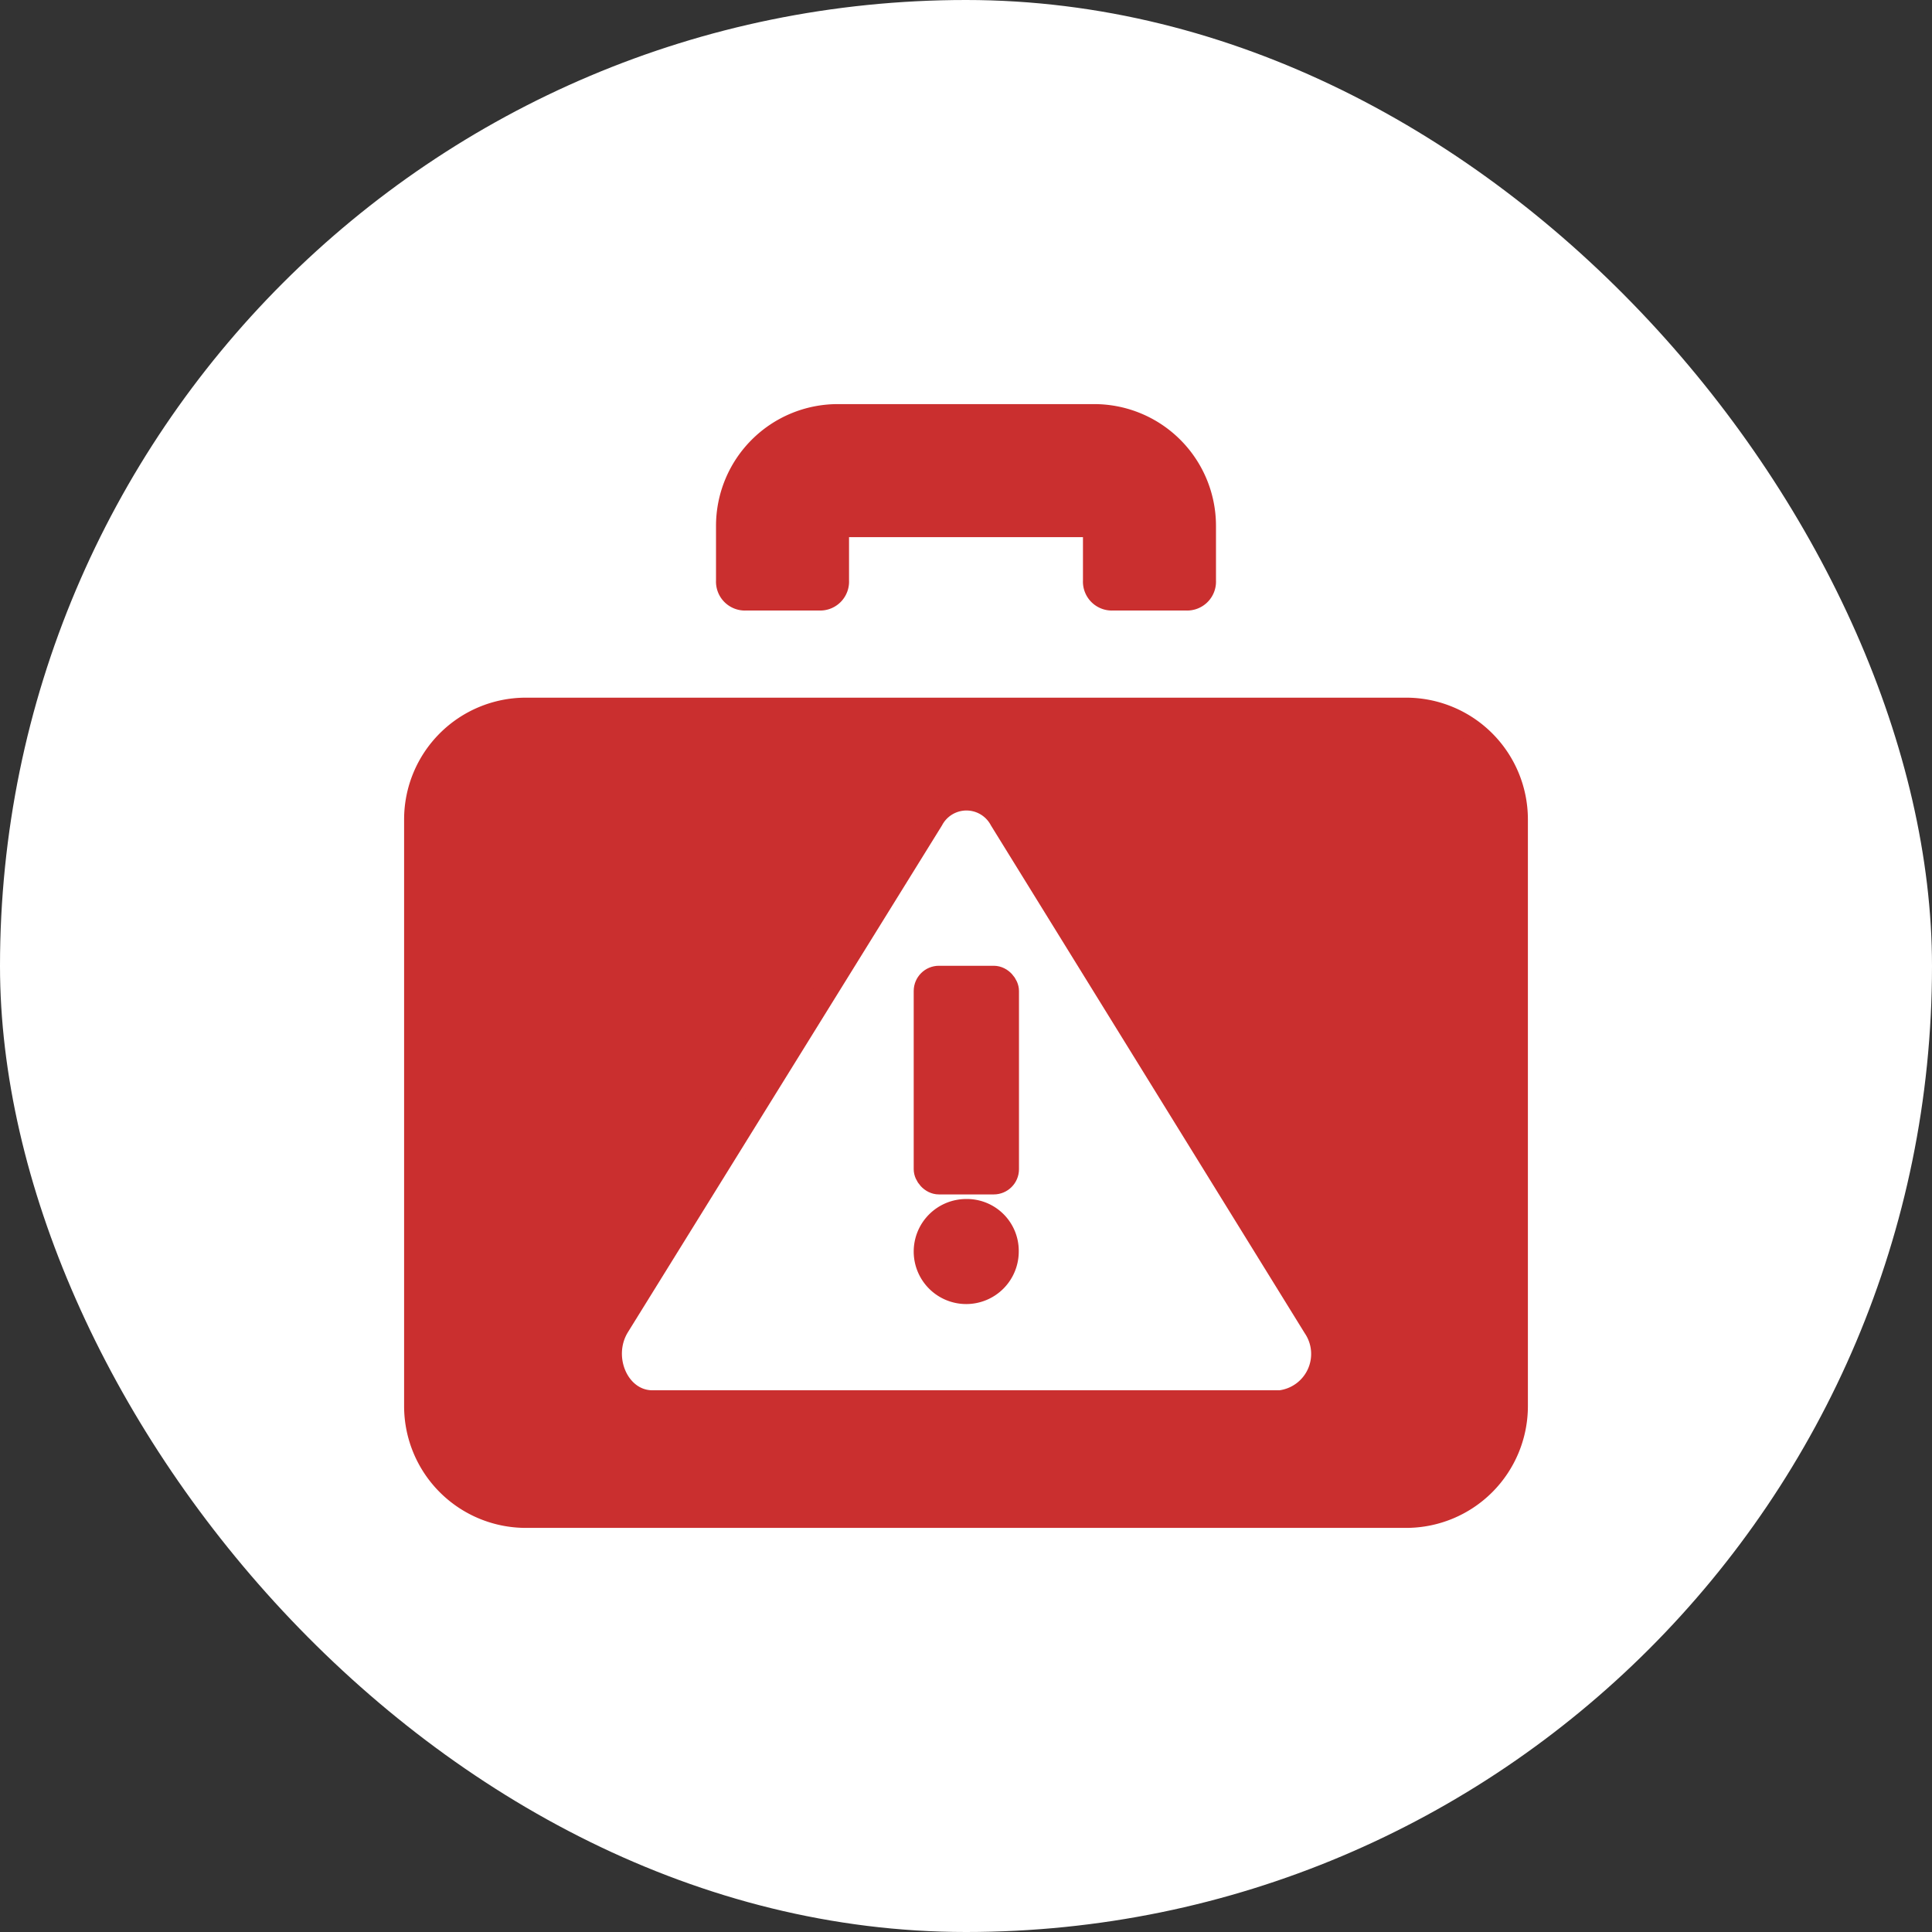 <!DOCTYPE svg PUBLIC "-//W3C//DTD SVG 1.1//EN" "http://www.w3.org/Graphics/SVG/1.1/DTD/svg11.dtd">
<!-- Uploaded to: SVG Repo, www.svgrepo.com, Transformed by: SVG Repo Mixer Tools -->
<svg fill="#ca2f2f" width="800px" height="800px" viewBox="-16.12 -16.12 84.24 84.24" xmlns="http://www.w3.org/2000/svg" stroke="#ca2f2f">
<rect x="-16.12" y="-16.12" width="84.24" height="84.24" fill="#333333" stroke="none"/>
<g id="SVGRepo_bgCarrier" stroke-width="0">
<rect x="-16.12" y="-16.12" width="84.24" height="84.24" rx="42.12" fill="#ffffff" strokewidth="0"/>
</g>
<g id="SVGRepo_tracerCarrier" stroke-linecap="round" stroke-linejoin="round"/>
<g id="SVGRepo_iconCarrier">
<path d="M16.4,10h3.2a.76.76,0,0,0,.8-.8V6.8H31.6V9.2a.76.76,0,0,0,.8.8h3.2a.76.76,0,0,0,.8-.8V6.8A4.81,4.81,0,0,0,31.6,2H20.4a4.81,4.81,0,0,0-4.8,4.8V9.2A.76.76,0,0,0,16.4,10Z"/>
<path d="M26,36.66a1.79,1.79,0,1,0,1.8,1.79A1.76,1.76,0,0,0,26,36.66Z"/>
<rect x="24.22" y="26.49" width="3.59" height="8.97" rx="0.6"/>
<path d="M45.2,14.8H6.8A4.81,4.81,0,0,0,2,19.6V45.2A4.81,4.81,0,0,0,6.8,50H45.2A4.81,4.81,0,0,0,50,45.2V19.6A4.81,4.81,0,0,0,45.2,14.8ZM39.7,45H12.33c-1.5,0-2.34-1.92-1.5-3.29L24.52,19.62a1.7,1.7,0,0,1,3,0L41.19,41.74A2.1,2.1,0,0,1,39.7,45Z"/>
</g>
</svg>